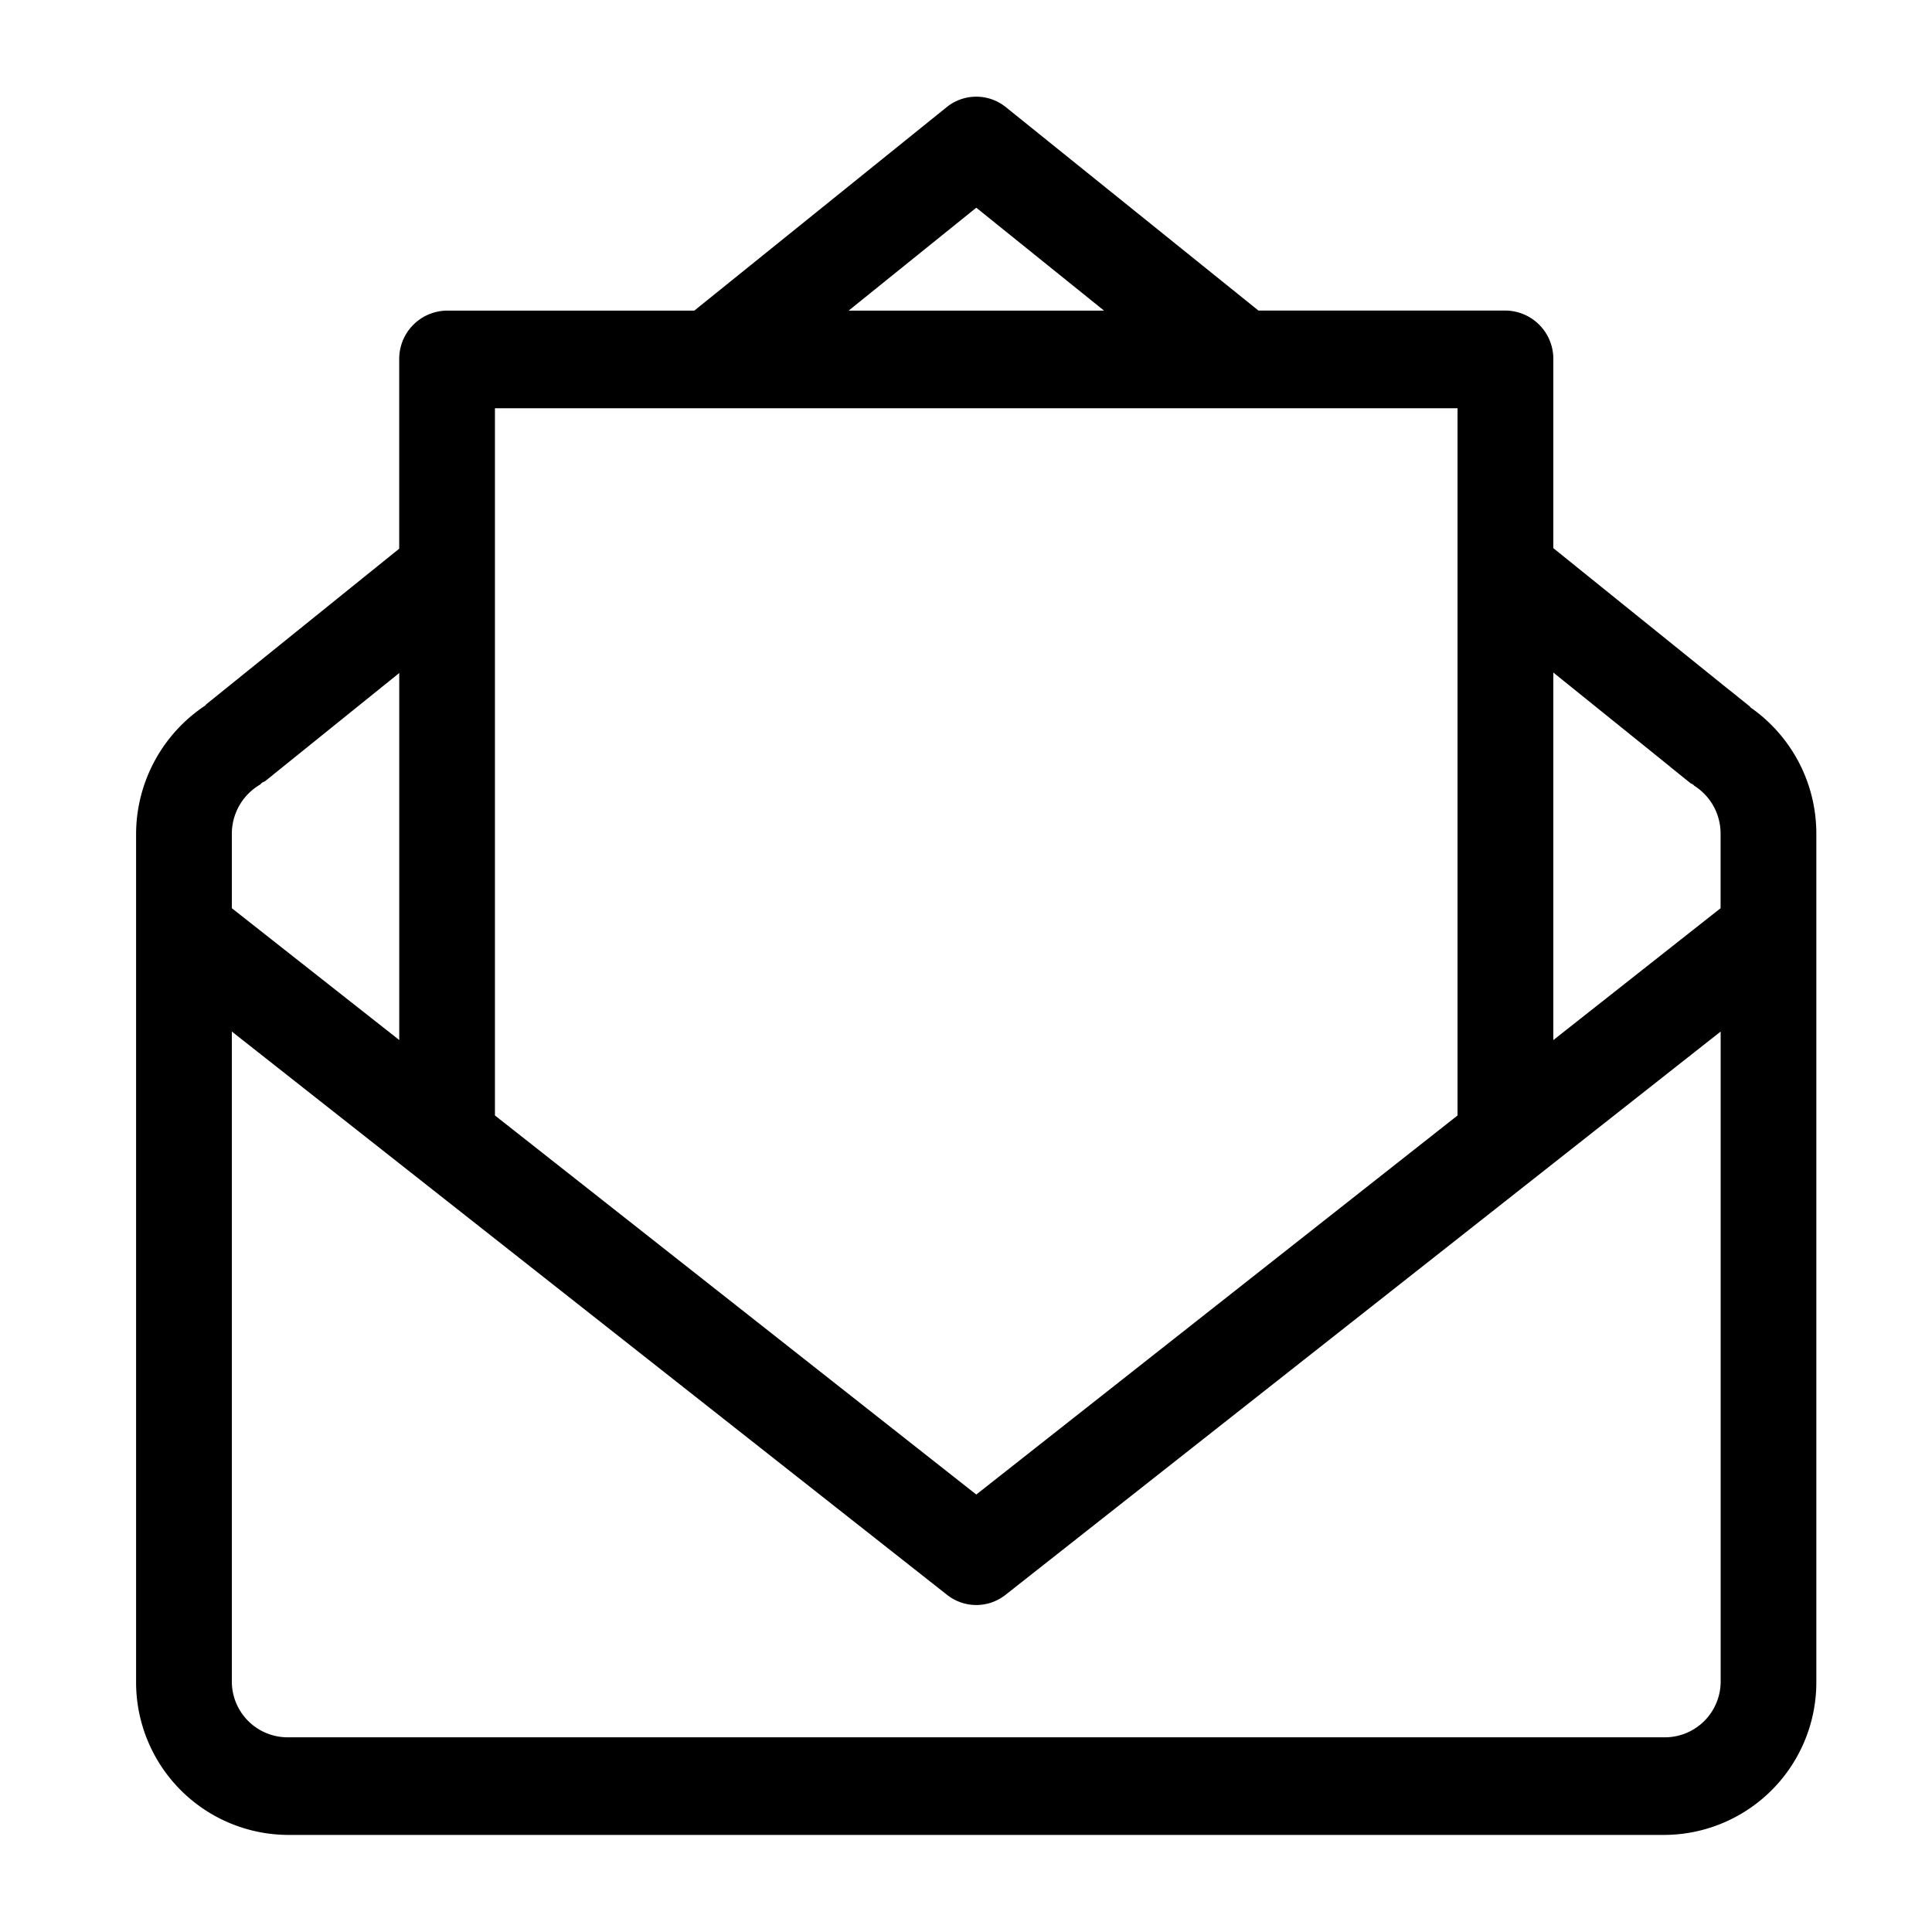 <svg xmlns="http://www.w3.org/2000/svg" width="100" height="100" viewBox="0 0 100 100">
  <defs>
    <style>
      .cls-1 {
        fill-rule: evenodd;
      }
    </style>
  </defs>
  <path id="모양_2" data-name="모양 2" class="cls-1" d="M90.613,36.622c-0.022-.019-0.031-0.047-0.054-0.065l-1.032-.831-0.006,0L80.4,28.372V18.6a2.5,2.5,0,0,0-2.477-2.526H65.136L52.067,5.549a2.435,2.435,0,0,0-3.071,0L35.938,16.077H23.14A2.5,2.5,0,0,0,20.663,18.6V28.4l-9.984,8.052c-0.023.019-.033,0.047-0.055,0.066a8,8,0,0,0-3.58,6.635V87.008a7.9,7.9,0,0,0,7.813,7.967H86.2a7.9,7.9,0,0,0,7.813-7.967V43.149A7.955,7.955,0,0,0,90.613,36.622Zm-4.162,3.066,0,0.005,1.032,0.831c0.046,0.037.1,0.049,0.148,0.082,0.028,0.02.042,0.051,0.071,0.069a2.928,2.928,0,0,1,1.355,2.474v3.86L80.4,53.834V34.811ZM50.532,10.751l6.612,5.326H43.926ZM75.442,21.13V57.737l-24.91,19.62L25.618,57.736V21.13H75.442Zm-54.779,32.7L12,47.009v-3.86a2.947,2.947,0,0,1,1.449-2.531c0.044-.025.067-0.069,0.108-0.1,0.063-.042.134-0.06,0.195-0.108l6.913-5.575v19ZM86.2,89.923H14.856A2.889,2.889,0,0,1,12,87.008V53.393L49.019,82.549a2.438,2.438,0,0,0,3.026,0L89.061,53.393V87.008A2.889,2.889,0,0,1,86.2,89.923Z"/>
</svg>
